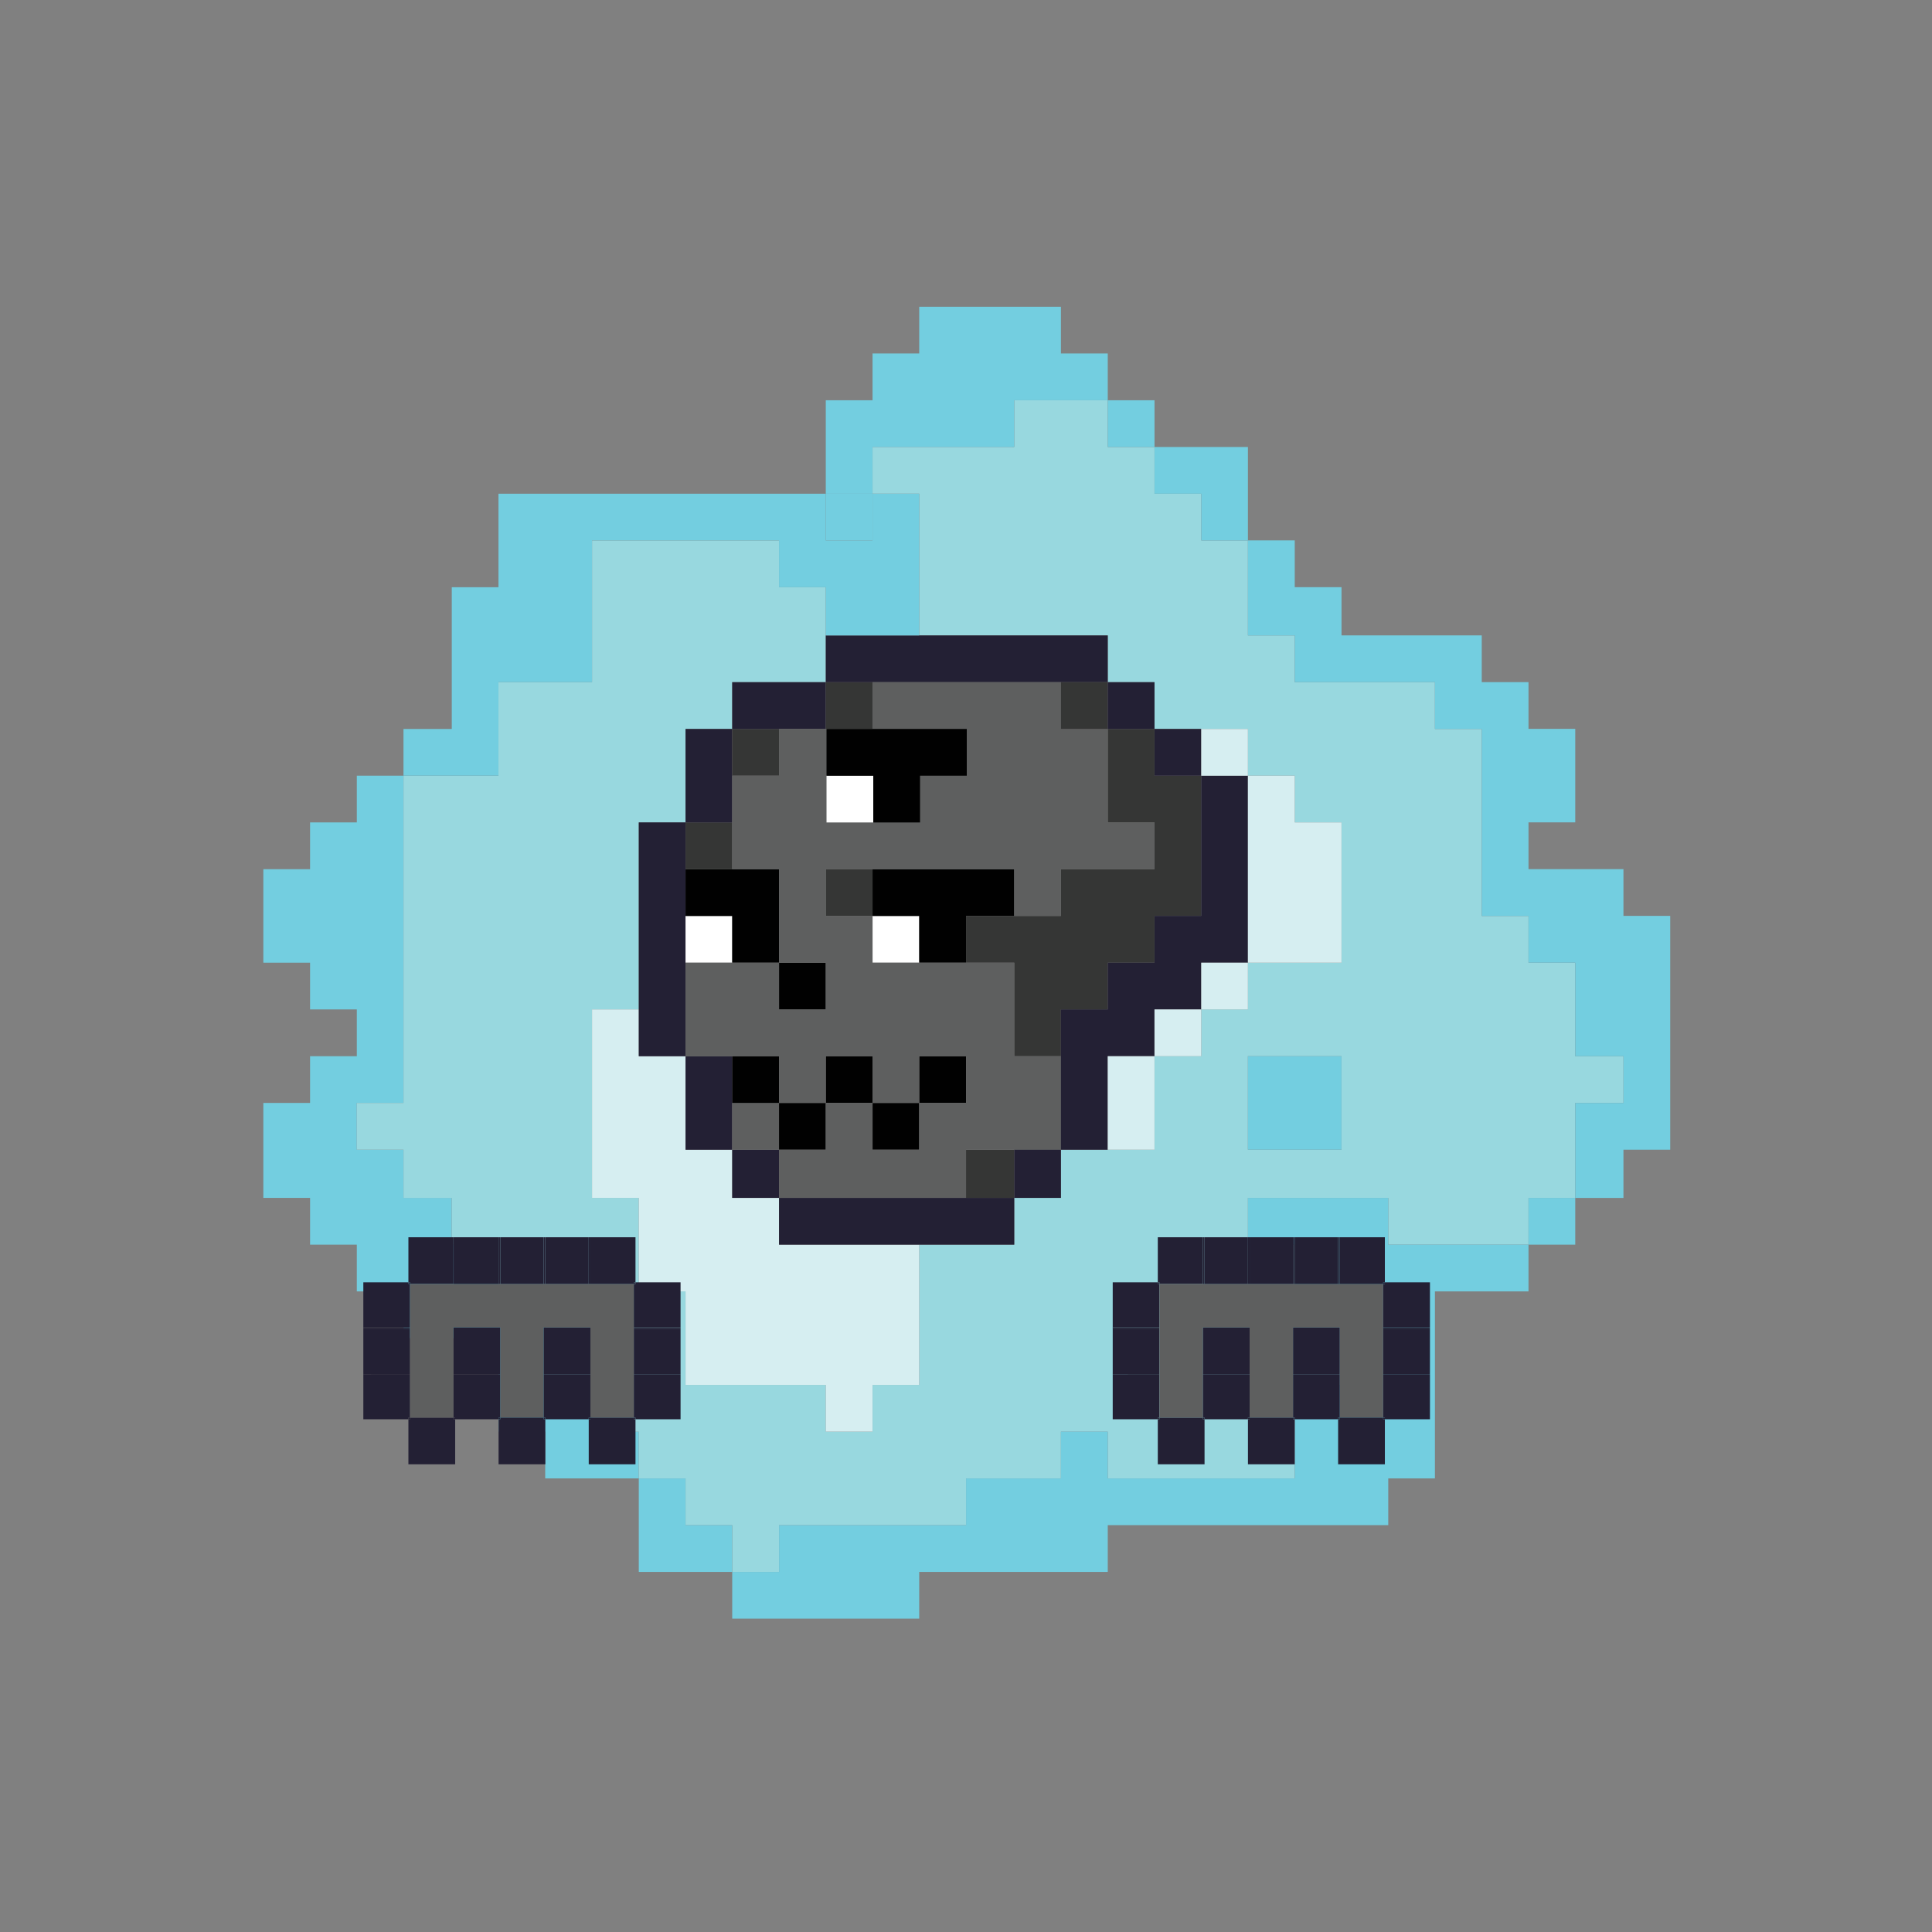 <?xml version="1.0" encoding="utf-8"?>
<!-- Generator: Adobe Illustrator 15.0.0, SVG Export Plug-In  -->
<!DOCTYPE svg PUBLIC "-//W3C//DTD SVG 1.1//EN" "http://www.w3.org/Graphics/SVG/1.1/DTD/svg11.dtd">
<svg version="1.1"
	 xmlns="http://www.w3.org/2000/svg" xmlns:xlink="http://www.w3.org/1999/xlink" xmlns:a="http://ns.adobe.com/AdobeSVGViewerExtensions/3.0/"
	 x="0px" y="0px" width="300px" height="300px" viewBox="-40.89 -47.63 300 300" enable-background="new -40.89 -47.63 300 300"
	 xml:space="preserve">
<rect x="-40.89" y="-47.63" width="300" height="300" fill="#808080" stroke="none"/>
<defs>
</defs>
<path fill="#73CEE0" d="M0,123.636c0,4.914,0,9.83,0,14.745c2.42,0,4.84,0,7.259,0c0,2.419,0,4.839,0,7.259c2.42,0,4.84,0,7.259,0
	c0,2.42,0,4.84,0,7.26c2.408,0,4.827,0,7.247,0c0,2.42,0,4.84,0,7.259c4.928,0,9.844,0,14.746,0c0,4.84,0,9.68,0,14.519
	c2.419,0,4.839,0,7.259,0c0,2.42,0,4.84,0,7.26c4.853,0,9.692,0,14.531,0c0-2.42,0-4.84,0-7.26c-2.42,0-4.839,0-7.259,0
	c0-2.42,0-4.839,0-7.259c-2.42,0-4.853,0-7.272,0c0-4.84,0-9.679,0-14.519c-2.42,0-4.84,0-7.259,0c0-2.42,0-4.84,0-7.26
	c-2.407,0-4.827,0-7.247,0c0-2.42,0-4.84,0-7.259c-2.508,0-4.99,0-7.499,0c0-2.495,0-4.991,0-7.486c-2.42,0-4.839,0-7.247,0
	c0-2.42,0-4.84,0-7.259c2.408,0,4.827,0,7.247,0c0-0.303,0-0.605,0-0.908c0-0.227,0-0.453,0-0.68c0-0.53,0-1.06,0-1.589
	s0-1.058,0-1.587c0-0.53,0-1.06,0-1.589c0-2.118,0-4.234,0-6.353c0-2.116,0-4.234,0-6.352c0-1.059,0-2.117,0-3.176
	c0-1.059,0-2.117,0-3.176c0-2.117,0-4.234,0-6.352c0-2.117,0-4.234,0-6.352s0-4.235,0-6.352s0-4.235,0-6.352
	c-2.42,0-4.839,0-7.247,0c0,2.419,0,4.839,0,7.259c-2.419,0-4.839,0-7.259,0c0,2.42,0,4.839,0,7.26c-2.419,0-4.839,0-7.259,0
	c0,4.839,0,9.679,0,14.519c2.42,0,4.84,0,7.259,0c0,2.42,0,4.839,0,7.259c2.42,0,4.84,0,7.259,0c0,2.42,0,4.84,0,7.26
	c-2.419,0-4.839,0-7.259,0c0,2.42,0,4.84,0,7.26C4.84,123.636,2.42,123.636,0,123.636z"/>
<path fill="#98D8DF" d="M116.602,21.778c0-2.42,0-4.84,0-7.26c4.827,0,9.667,0,14.52,0c0,2.42,0,4.84,0,7.26c2.42,0,4.84,0,7.259,0
	c0,2.419,0,4.839,0,7.259c2.42,0,4.84,0,7.26,0c0,2.42,0,4.839,0,7.26c2.407,0,4.827,0,7.246,0c0,2.42,0,4.839,0,7.259
	c0,1.21,0,2.42,0,3.63c0,0.604,0,1.209,0,1.814c0,0.681,0,1.361,0,2.042c2.42,0,4.84,0,7.272,0c0,2.42,0,4.84,0,7.26
	c7.26,0,14.519,0,21.765,0c0,2.419,0,4.839,0,7.259c2.42,0,4.84,0,7.271,0c0,9.679,0,19.358,0,29.037c2.421,0,4.841,0,7.261,0
	c0,2.42,0,4.839,0,7.26c2.42,0,4.839,0,7.259,0c0,4.839,0,9.679,0,14.519c2.495,0,4.99,0,7.486,0c0,2.42,0,4.84,0,7.26
	c-2.496,0-4.991,0-7.486,0c0,4.914,0,9.83,0,14.745c-2.42,0-4.839,0-7.259,0c0,2.419,0,4.839,0,7.259c-7.261,0-14.532,0-21.778,0
	c0-2.42,0-4.84,0-7.259c-7.259,0-14.519,0-21.791,0c0,2.419,0,4.839,0,7.259c2.42,0,4.84,0,7.272,0c0,2.42,0,4.84,0,7.26
	c2.42,0,4.84,0,7.26,0c0,4.84,0,9.679,0,14.519c-2.42,0-4.84,0-7.26,0c0,4.839,0,9.679,0,14.519c-9.691,0-19.358,0-29.037,0
	c0-2.42,0-4.84,0-7.26c-2.421,0-4.853,0-7.272,0c0,2.42,0,4.84,0,7.26c-4.902,0-9.83,0-14.732,0c0,2.42,0,4.84,0,7.26
	c-9.692,0-19.358,0-29.037,0c0,2.419,0,4.839,0,7.258c-2.421,0-4.853,0-7.272,0c0-2.419,0-4.839,0-7.258c-2.42,0-4.839,0-7.247,0
	c0-2.42,0-4.84,0-7.26c-2.419,0-4.839,0-7.259,0c0-2.42,0-4.84,0-7.26c-2.42,0-4.839,0-7.259,0c0-2.42,0-4.839,0-7.259
	c-2.42,0-4.853,0-7.272,0c0-4.84,0-9.679,0-14.519c-2.42,0-4.84,0-7.259,0c0-2.42,0-4.84,0-7.26c-2.407,0-4.827,0-7.247,0
	c0-2.42,0-4.84,0-7.259c-2.508,0-4.99,0-7.499,0c0-2.495,0-4.991,0-7.486c-2.42,0-4.839,0-7.247,0c0-2.42,0-4.84,0-7.259
	c2.408,0,4.827,0,7.247,0c0-0.303,0-0.605,0-0.908c0-0.227,0-0.453,0-0.68c0-0.53,0-1.06,0-1.589s0-1.058,0-1.587
	c0-0.53,0-1.06,0-1.589c0-2.118,0-4.234,0-6.353c0-2.116,0-4.234,0-6.352c0-1.059,0-2.117,0-3.176c0-1.059,0-2.117,0-3.176
	c0-2.117,0-4.234,0-6.352c0-2.117,0-4.234,0-6.352s0-4.235,0-6.352s0-4.235,0-6.352c4.928,0,9.844,0,14.746,0
	c0-4.84,0-9.68,0-14.519c4.839,0,9.679,0,14.531,0c0-0.303,0-0.605,0-0.908c0-0.227,0-0.454,0-0.681c0-0.454,0-0.907,0-1.361
	c0-0.227,0-0.454,0-0.681c0-0.227,0-0.454,0-0.68c0-0.454,0-0.907,0-1.361c0-1.815,0-3.63,0-5.445c0-3.63,0-7.259,0-10.889
	c9.679,0,19.345,0,29.037,0c0,2.42,0,4.839,0,7.259c2.42,0,4.84,0,7.259,0c0,1.21,0,2.42,0,3.63c0,0.604,0,1.209,0,1.814
	c0,0.681,0,1.361,0,2.042c0,2.42,0,4.84,0,7.26c-4.839,0-9.68,0-14.531,0c0,2.419,0,4.839,0,7.259c-2.42,0-4.839,0-7.247,0
	c0,4.84,0,9.679,0,14.519c-2.419,0-4.839,0-7.259,0c0,9.679,0,19.358,0,29.037c-2.42,0-4.839,0-7.259,0c0,4.84,0,9.68,0,14.52
	c0,2.419,0,4.839,0,7.259c0,2.495,0,4.991,0,7.486c2.42,0,4.839,0,7.259,0c0,4.839,0,9.679,0,14.519c2.42,0,4.84,0,7.259,0
	c0,4.84,0,9.679,0,14.519c7.247,0,14.52,0,21.778,0c0,2.42,0,4.839,0,7.259c2.42,0,4.84,0,7.26,0c0-2.42,0-4.839,0-7.259
	c2.407,0,4.826,0,7.246,0c0-3.63,0-7.26,0-10.89c0-3.629,0-7.259,0-10.889c4.928,0,9.843,0,14.758,0c0-2.42,0-4.84,0-7.259
	c2.408,0,4.827,0,7.247,0c0-2.495,0-4.991,0-7.486c2.42,0,4.852,0,7.272,0c2.42,0,4.84,0,7.259,0c0-4.84,0-9.679,0-14.519
	c2.42,0,4.84,0,7.26,0c0-2.42,0-4.84,0-7.26c2.407,0,4.827,0,7.246,0c0-2.42,0-4.839,0-7.259c4.84,0,9.692,0,14.532,0
	c0-0.227,0-0.454,0-0.681c0-0.832,0-1.664,0-2.495c0-0.832,0-1.664,0-2.496c0-1.74,0-3.479,0-5.218c0-0.832,0-1.663,0-2.495
	s0-1.664,0-2.496c0-1.739,0-3.479,0-5.218c0-0.227,0-0.454,0-0.681c-2.42,0-4.84,0-7.26,0c0-2.419,0-4.839,0-7.259
	c-2.433,0-4.853,0-7.272,0c0-2.42,0-4.84,0-7.26c-2.419,0-4.839,0-7.246,0c-2.42,0-4.84,0-7.26,0c0-2.42,0-4.839,0-7.259
	c-2.419,0-4.839,0-7.259,0c0-2.42,0-4.84,0-7.26c-9.755,0-19.51,0-29.277,0c0-1.739,0-3.478,0-5.217c0-1.815,0-3.63,0-5.445
	c0-0.151,0-0.302,0-0.454c0-0.227,0-0.454,0-0.681c0-0.454,0-0.908,0-1.361c0-0.228,0-0.454,0-0.681c0-0.227,0-0.454,0-0.681
	c0-0.454,0-0.907,0-1.361c0-1.815,0-3.629,0-5.444c0-0.227,0-0.454,0-0.681c-2.42,0-4.839,0-7.246,0c0-2.419,0-4.839,0-7.259
	c0.214,0,0.454,0,0.681,0c6.881,0,13.762,0,20.631,0C116.136,21.778,116.376,21.778,116.602,21.778z M167.418,130.895
	c0-4.612,0-9.226,0-13.839c0-0.227,0-0.453,0-0.68c-4.613,0-9.227,0-13.852,0c-0.214,0-0.44,0-0.681,0c0,4.84,0,9.679,0,14.519
	C157.726,130.895,162.578,130.895,167.418,130.895z"/>
<path fill="#D6EEF1" d="M51.042,130.895c0,2.495,0,4.991,0,7.486c2.42,0,4.839,0,7.259,0c0,4.839,0,9.679,0,14.519
	c2.42,0,4.84,0,7.259,0c0,4.84,0,9.679,0,14.519c7.247,0,14.52,0,21.778,0c0,2.42,0,4.839,0,7.259c2.42,0,4.84,0,7.26,0
	c0-2.42,0-4.839,0-7.259c2.407,0,4.826,0,7.246,0c0-3.63,0-7.26,0-10.89c0-3.629,0-7.259,0-10.889c-7.246,0-14.506,0-21.765,0
	c0-2.42,0-4.84,0-7.259c-2.421,0-4.853,0-7.272,0c0-2.495,0-4.991,0-7.486c-2.42,0-4.839,0-7.247,0c0-4.84,0-9.679,0-14.519
	c-2.419,0-4.839,0-7.259,0c0-2.42,0-4.84,0-7.26c-2.42,0-4.839,0-7.259,0c0,4.84,0,9.68,0,14.52
	C51.042,126.055,51.042,128.475,51.042,130.895z"/>
<path fill="#73CEE0" d="M58.301,181.937c0,4.84,0,9.679,0,14.518c4.84,0,9.667,0,14.506,0c0-2.419,0-4.839,0-7.258
	c-2.42,0-4.839,0-7.247,0c0-2.42,0-4.84,0-7.26C63.141,181.937,60.721,181.937,58.301,181.937z"/>
<path fill="#232034" d="M58.301,109.116c0,2.42,0,4.84,0,7.26c2.42,0,4.84,0,7.259,0c0-4.84,0-9.68,0-14.519c0-2.42,0-4.84,0-7.26
	c0-2.419,0-4.839,0-7.259c0-2.42,0-4.84,0-7.26c-2.419,0-4.839,0-7.259,0C58.301,89.758,58.301,99.437,58.301,109.116z"/>
<path fill="#232034" d="M65.56,116.376c0,4.84,0,9.679,0,14.519c2.408,0,4.827,0,7.247,0c0-2.42,0-4.84,0-7.259
	c0-2.42,0-4.84,0-7.26C70.387,116.376,67.968,116.376,65.56,116.376z"/>
<path fill="#FFFFFF" d="M65.56,94.598c0,2.42,0,4.839,0,7.26c2.408,0,4.827,0,7.247,0c0-2.42,0-4.84,0-7.26
	C70.387,94.598,67.968,94.598,65.56,94.598z"/>
<path fill="#010101" d="M65.56,87.339c0,2.419,0,4.839,0,7.259c2.408,0,4.827,0,7.247,0c0,2.42,0,4.839,0,7.26
	c2.42,0,4.852,0,7.272,0c0-4.84,0-9.679,0-14.519c-2.421,0-4.853,0-7.272,0S67.968,87.339,65.56,87.339z"/>
<path fill="#353635" d="M65.56,80.079c0,2.42,0,4.839,0,7.26c2.408,0,4.827,0,7.247,0c0-2.42,0-4.84,0-7.26
	C70.387,80.079,67.968,80.079,65.56,80.079z"/>
<path fill="#232034" d="M65.56,65.561c0,4.84,0,9.679,0,14.519c2.408,0,4.827,0,7.247,0c0-2.419,0-4.839,0-7.259
	c0-2.42,0-4.84,0-7.26C70.387,65.561,67.968,65.561,65.56,65.561z"/>
<path fill="#73CEE0" d="M72.807,196.454c0,2.421,0,4.841,0,7.26c9.692,0,19.371,0,29.037,0c0-2.419,0-4.839,0-7.26
	c9.768,0,19.522,0,29.277,0c0-2.419,0-4.839,0-7.258c0.227,0,0.44,0,0.681,0c3.479,0,6.956,0,10.422,0c1.739,0,3.491,0,5.231,0
	c1.802,0,3.629,0,5.431,0c3.492,0,6.97,0,10.448,0c1.727,0,3.466,0,5.205,0c1.827,0,3.642,0,5.457,0c0.214,0,0.454,0,0.681,0
	c0-2.42,0-4.84,0-7.26c2.42,0,4.827,0,7.246,0c0-9.68,0-19.358,0-29.037c4.84,0,9.692,0,14.532,0c0-2.42,0-4.84,0-7.26
	c-7.261,0-14.532,0-21.778,0c0-2.42,0-4.84,0-7.259c-7.259,0-14.519,0-21.791,0c0,2.419,0,4.839,0,7.259c2.42,0,4.84,0,7.272,0
	c0,2.42,0,4.84,0,7.26c2.42,0,4.84,0,7.26,0c0,4.84,0,9.679,0,14.519c-2.42,0-4.84,0-7.26,0c0,4.839,0,9.679,0,14.519
	c-9.691,0-19.358,0-29.037,0c0-2.42,0-4.84,0-7.26c-2.421,0-4.853,0-7.272,0c0,2.42,0,4.84,0,7.26c-4.902,0-9.83,0-14.732,0
	c0,2.42,0,4.84,0,7.26c-9.692,0-19.358,0-29.037,0c0,2.419,0,4.839,0,7.258C77.658,196.454,75.227,196.454,72.807,196.454z"/>
<path fill="#232034" d="M72.807,130.895c0,2.495,0,4.991,0,7.486c2.42,0,4.852,0,7.272,0c0-2.495,0-4.991,0-7.486
	C77.658,130.895,75.227,130.895,72.807,130.895z"/>
<path fill="#5E5F5F" d="M72.807,123.636c0,2.419,0,4.839,0,7.259c2.42,0,4.852,0,7.272,0c0-2.42,0-4.84,0-7.259
	C77.658,123.636,75.227,123.636,72.807,123.636z"/>
<path fill="#010101" d="M72.807,116.376c0,2.42,0,4.84,0,7.26c2.42,0,4.852,0,7.272,0c0-2.42,0-4.84,0-7.26
	C77.658,116.376,75.227,116.376,72.807,116.376z"/>
<path fill="#353635" d="M72.807,65.561c0,2.42,0,4.84,0,7.26c2.42,0,4.852,0,7.272,0c0-2.42,0-4.84,0-7.26
	C77.658,65.561,75.227,65.561,72.807,65.561z"/>
<path fill="#232034" d="M72.807,58.302c0,2.419,0,4.839,0,7.259c2.42,0,4.852,0,7.272,0c2.42,0,4.84,0,7.259,0
	c0-2.42,0-4.839,0-7.259C82.499,58.302,77.658,58.302,72.807,58.302z"/>
<path fill="#232034" d="M80.079,138.381c0,2.419,0,4.839,0,7.259c7.259,0,14.519,0,21.765,0c4.928,0,9.843,0,14.758,0
	c0-2.42,0-4.84,0-7.259c-2.494,0-4.99,0-7.485,0C99.424,138.381,89.758,138.381,80.079,138.381z"/>
<path fill="#010101" d="M80.079,123.636c0,2.419,0,4.839,0,7.259c2.42,0,4.84,0,7.259,0c0-2.42,0-4.84,0-7.259
	C84.919,123.636,82.499,123.636,80.079,123.636z"/>
<path fill="#010101" d="M80.079,101.857c0,2.42,0,4.839,0,7.259c2.42,0,4.84,0,7.259,0c0-2.42,0-4.839,0-7.259
	C84.919,101.857,82.499,101.857,80.079,101.857z"/>
<path fill="#353635" d="M87.338,87.339c0,2.419,0,4.839,0,7.259c2.42,0,4.84,0,7.26,0c0-2.419,0-4.839,0-7.259
	C92.178,87.339,89.758,87.339,87.338,87.339z"/>
<path fill="#353635" d="M87.338,58.302c0,2.419,0,4.839,0,7.259c2.42,0,4.84,0,7.26,0c0-2.42,0-4.839,0-7.259
	C92.178,58.302,89.758,58.302,87.338,58.302z"/>
<path fill="#232034" d="M87.338,51.042c0,2.42,0,4.84,0,7.26c2.42,0,4.84,0,7.26,0c9.755,0,19.51,0,29.251,0c2.42,0,4.852,0,7.272,0
	c0-2.42,0-4.84,0-7.26c-9.755,0-19.51,0-29.277,0C97.005,51.042,92.178,51.042,87.338,51.042z"/>
<path fill="#73CEE0" d="M87.338,51.042c4.84,0,9.667,0,14.506,0c0-1.739,0-3.478,0-5.217c0-1.815,0-3.63,0-5.445
	c0-0.151,0-0.302,0-0.454c0-0.227,0-0.454,0-0.681c0-0.454,0-0.908,0-1.361c0-0.228,0-0.454,0-0.681c0-0.227,0-0.454,0-0.681
	c0-0.454,0-0.907,0-1.361c0-1.815,0-3.629,0-5.444c0-0.227,0-0.454,0-0.681c-2.42,0-4.839,0-7.246,0c0,2.42,0,4.839,0,7.26
	c-2.42,0-4.84,0-7.26,0c0-2.42,0-4.84,0-7.26c-2.041,0-4.083,0-6.138,0c-0.517,0-1.046,0-1.575,0s-1.059,0-1.588,0
	c-1.059,0-2.13,0-3.188,0c-0.971,0-1.953,0-2.937,0c-0.529,0-1.059,0-1.588,0s-1.059,0-1.588,0c-0.53,0-1.071,0-1.601,0
	s-1.059,0-1.576,0c-1.058,0-2.116,0-3.175,0c-0.983,0-1.979,0-2.963,0c-0.529,0-1.059,0-1.587,0c-0.529,0-1.047,0-1.576,0
	c-0.528,0-1.058,0-1.587,0s-1.059,0-1.589,0c-1.071,0-2.13,0-3.176,0c-0.529,0-1.059,0-1.588,0s-1.059,0-1.588,0
	c-1.071,0-2.13,0-3.176,0c-0.529,0-1.059,0-1.588,0s-1.059,0-1.588,0c-0.53,0-1.072,0-1.602,0c-0.528,0-1.058,0-1.575,0
	c-0.227,0-0.466,0-0.692,0c0,4.839,0,9.68,0,14.519c-2.407,0-4.827,0-7.247,0c0,3.63,0,7.26,0,10.889c0,1.815,0,3.629,0,5.444
	c0,1.891,0,3.781,0,5.671c-2.508,0-4.99,0-7.499,0c0,2.42,0,4.84,0,7.26c4.928,0,9.844,0,14.746,0c0-4.84,0-9.68,0-14.519
	c4.839,0,9.679,0,14.531,0c0-0.303,0-0.605,0-0.908c0-0.227,0-0.454,0-0.681c0-0.454,0-0.907,0-1.361c0-0.227,0-0.454,0-0.681
	c0-0.227,0-0.454,0-0.68c0-0.454,0-0.907,0-1.361c0-1.815,0-3.63,0-5.445c0-3.63,0-7.259,0-10.889c9.679,0,19.345,0,29.037,0
	c0,2.42,0,4.839,0,7.259c2.42,0,4.84,0,7.259,0c0,1.21,0,2.42,0,3.63c0,0.604,0,1.209,0,1.814
	C87.338,49.681,87.338,50.361,87.338,51.042z"/>
<path fill="#73CEE0" d="M87.338,29.037c0,2.42,0,4.839,0,7.26c2.42,0,4.84,0,7.26,0c0-2.42,0-4.84,0-7.26
	C92.178,29.037,89.758,29.037,87.338,29.037z"/>
<path fill="#73CEE0" d="M87.338,14.519c0,4.84,0,9.679,0,14.519c2.42,0,4.84,0,7.26,0c0-2.419,0-4.839,0-7.259
	c0.214,0,0.454,0,0.681,0c6.881,0,13.762,0,20.631,0c0.227,0,0.467,0,0.692,0c0-2.42,0-4.84,0-7.26c4.827,0,9.667,0,14.52,0
	c0-1.21,0-2.42,0-3.629c0-1.21,0-2.42,0-3.629c-2.421,0-4.853,0-7.272,0c0-1.21,0-2.42,0-3.63c0-1.209,0-2.419,0-3.629
	c-7.321,0-14.657,0-22.005,0c0,0.605,0,1.21,0,1.814c0,0.605,0,1.21,0,1.815c0,0.605,0,1.21,0,1.815c0,0.302,0,0.605,0,0.907
	c0,0.303,0,0.605,0,0.908c-2.42,0-4.839,0-7.246,0c0,1.209,0,2.419,0,3.629c0,1.209,0,2.419,0,3.629
	C92.178,14.519,89.758,14.519,87.338,14.519z"/>
<path fill="#010101" d="M88.019,116.376c-0.239,0-0.466,0-0.681,0c0,2.42,0,4.84,0,7.26c2.42,0,4.84,0,7.26,0c0-2.42,0-4.84,0-7.26
	C92.392,116.376,90.198,116.376,88.019,116.376z"/>
<path fill="#010101" d="M94.598,123.636c0,2.419,0,4.839,0,7.259c2.407,0,4.826,0,7.246,0c0-2.42,0-4.84,0-7.259
	C99.424,123.636,97.005,123.636,94.598,123.636z"/>
<path fill="#FFFFFF" d="M94.598,94.598c0,2.42,0,4.839,0,7.26c2.407,0,4.826,0,7.246,0c0-2.42,0-4.84,0-7.26
	C99.424,94.598,97.005,94.598,94.598,94.598z"/>
<path fill="#010101" d="M94.598,87.339c0,2.419,0,4.839,0,7.259c2.407,0,4.826,0,7.246,0c0,2.42,0,4.839,0,7.26
	c2.42,0,4.84,0,7.272,0c0-2.42,0-4.84,0-7.26c1.21,0,2.42,0,3.63,0c0.592,0,1.21,0,1.802,0c0.681,0,1.361,0,2.054,0
	c0-2.419,0-4.839,0-7.259C109.254,87.339,101.933,87.339,94.598,87.339z"/>
<path fill="#010101" d="M101.844,116.376c0,2.42,0,4.84,0,7.26c2.42,0,4.84,0,7.272,0c0-2.42,0-4.84,0-7.26
	C106.684,116.376,104.264,116.376,101.844,116.376z"/>
<path fill="#353635" d="M109.116,130.895c0,2.495,0,4.991,0,7.486c2.495,0,4.991,0,7.485,0c0-2.495,0-4.991,0-7.486
	C114.107,130.895,111.611,130.895,109.116,130.895z"/>
<path fill="#353635" d="M109.116,94.598c0,2.42,0,4.839,0,7.26c1.21,0,2.42,0,3.63,0c0.592,0,1.21,0,1.802,0
	c0.681,0,1.361,0,2.054,0c0,4.839,0,9.679,0,14.519c2.408,0,4.827,0,7.247,0c0-2.42,0-4.84,0-7.26c2.42,0,4.852,0,7.272,0
	c0-2.42,0-4.839,0-7.259c2.42,0,4.84,0,7.259,0c0-2.42,0-4.84,0-7.26c2.42,0,4.84,0,7.26,0c0-1.814,0-3.629,0-5.444
	c0-1.814,0-3.629,0-5.444s0-3.63,0-5.444c0-1.815,0-3.63,0-5.444c-2.42,0-4.84,0-7.26,0c0-2.42,0-4.84,0-7.26
	c-2.419,0-4.839,0-7.259,0c0,4.84,0,9.679,0,14.519c2.42,0,4.84,0,7.259,0c0,2.42,0,4.839,0,7.26c-4.839,0-9.68,0-14.531,0
	c0,2.419,0,4.839,0,7.259c-2.42,0-4.839,0-7.247,0c-0.692,0-1.373,0-2.054,0c-0.592,0-1.21,0-1.802,0
	C111.536,94.598,110.326,94.598,109.116,94.598z"/>
<path fill="#5E5F5F" d="M114.548,101.857c-0.592,0-1.21,0-1.802,0c-1.21,0-2.42,0-3.63,0c-2.433,0-4.853,0-7.272,0s-4.839,0-7.246,0
	c0-2.42,0-4.84,0-7.26c-2.42,0-4.84,0-7.26,0c0-2.419,0-4.839,0-7.259c2.42,0,4.84,0,7.26,0c7.335,0,14.656,0,22.004,0
	c0,2.419,0,4.839,0,7.259c2.408,0,4.827,0,7.247,0c0-2.419,0-4.839,0-7.259c4.852,0,9.692,0,14.531,0c0-2.42,0-4.84,0-7.26
	c-2.419,0-4.839,0-7.259,0c0-4.839,0-9.679,0-14.519c-2.421,0-4.853,0-7.272,0c0-2.42,0-4.839,0-7.259c-9.741,0-19.496,0-29.251,0
	c0,2.419,0,4.839,0,7.259c-2.42,0-4.84,0-7.26,0c-2.419,0-4.839,0-7.259,0c0,2.42,0,4.84,0,7.26c-2.421,0-4.853,0-7.272,0
	c0,2.419,0,4.839,0,7.259c0,2.42,0,4.839,0,7.26c2.42,0,4.852,0,7.272,0c0,4.839,0,9.679,0,14.519c2.42,0,4.84,0,7.259,0
	c0,2.42,0,4.839,0,7.259c-2.419,0-4.839,0-7.259,0c0-2.42,0-4.839,0-7.259c-2.421,0-4.853,0-7.272,0s-4.839,0-7.247,0
	c0,4.839,0,9.679,0,14.519c2.408,0,4.827,0,7.247,0s4.852,0,7.272,0c0,2.42,0,4.84,0,7.26c2.42,0,4.84,0,7.259,0
	c0-2.42,0-4.84,0-7.26c0.215,0,0.441,0,0.681,0c2.18,0,4.373,0,6.579,0c0,2.42,0,4.84,0,7.26c2.407,0,4.826,0,7.246,0
	c0-2.42,0-4.84,0-7.26c2.42,0,4.84,0,7.272,0c0,2.42,0,4.84,0,7.26c-2.433,0-4.853,0-7.272,0c0,2.419,0,4.839,0,7.259
	c-2.42,0-4.839,0-7.246,0c0-2.42,0-4.84,0-7.259c-2.42,0-4.84,0-7.26,0c0,2.419,0,4.839,0,7.259c-2.419,0-4.839,0-7.259,0
	c0,2.495,0,4.991,0,7.486c9.679,0,19.345,0,29.037,0c0-2.495,0-4.991,0-7.486c2.495,0,4.991,0,7.485,0c2.408,0,4.827,0,7.247,0
	c0-4.84,0-9.679,0-14.519c-2.42,0-4.839,0-7.247,0c0-4.84,0-9.68,0-14.519C115.909,101.857,115.229,101.857,114.548,101.857z"/>
<path fill="#232034" d="M116.602,130.895c0,2.495,0,4.991,0,7.486c2.408,0,4.827,0,7.247,0c0-2.495,0-4.991,0-7.486
	C121.429,130.895,119.01,130.895,116.602,130.895z"/>
<path fill="#232034" d="M123.849,116.376c0,4.84,0,9.679,0,14.519c2.42,0,4.852,0,7.272,0c0-4.84,0-9.679,0-14.519
	c2.42,0,4.84,0,7.259,0c0-2.42,0-4.84,0-7.26c2.42,0,4.84,0,7.26,0c0-2.42,0-4.839,0-7.259c2.407,0,4.827,0,7.246,0
	c0-9.679,0-19.358,0-29.037c-2.419,0-4.839,0-7.246,0c0,1.814,0,3.629,0,5.444c0,1.814,0,3.629,0,5.444s0,3.63,0,5.444
	c0,1.815,0,3.63,0,5.444c-2.42,0-4.84,0-7.26,0c0,2.42,0,4.839,0,7.26c-2.419,0-4.839,0-7.259,0c0,2.42,0,4.839,0,7.259
	c-2.421,0-4.853,0-7.272,0C123.849,111.536,123.849,113.956,123.849,116.376z"/>
<path fill="#353635" d="M123.849,58.302c0,2.419,0,4.839,0,7.259c2.42,0,4.852,0,7.272,0c0-2.42,0-4.839,0-7.259
	C128.7,58.302,126.269,58.302,123.849,58.302z"/>
<path fill="#D6EEF1" d="M131.121,116.376c0,4.84,0,9.679,0,14.519c2.42,0,4.84,0,7.259,0c0-4.84,0-9.679,0-14.519
	C135.961,116.376,133.541,116.376,131.121,116.376z"/>
<path fill="#232034" d="M131.121,58.302c0,2.419,0,4.839,0,7.259c2.42,0,4.84,0,7.259,0c0-2.42,0-4.839,0-7.259
	C135.961,58.302,133.541,58.302,131.121,58.302z"/>
<path fill="#73CEE0" d="M131.121,14.519c0,2.42,0,4.84,0,7.26c2.42,0,4.84,0,7.259,0c0-2.42,0-4.84,0-7.26
	C135.961,14.519,133.541,14.519,131.121,14.519z"/>
<path fill="#D6EEF1" d="M138.38,109.116c0,2.42,0,4.84,0,7.26c2.42,0,4.84,0,7.26,0c0-2.42,0-4.84,0-7.26
	C143.22,109.116,140.8,109.116,138.38,109.116z"/>
<path fill="#232034" d="M138.38,65.561c0,2.42,0,4.84,0,7.26c2.42,0,4.84,0,7.26,0c0-2.42,0-4.84,0-7.26
	C143.22,65.561,140.8,65.561,138.38,65.561z"/>
<path fill="#73CEE0" d="M138.38,21.778c0,2.419,0,4.839,0,7.259c2.42,0,4.84,0,7.26,0c0,2.42,0,4.839,0,7.26
	c2.407,0,4.827,0,7.246,0c0-4.84,0-9.679,0-14.519C148.047,21.778,143.22,21.778,138.38,21.778z"/>
<path fill="#D6EEF1" d="M145.64,101.857c0,2.42,0,4.839,0,7.259c2.407,0,4.827,0,7.246,0c0-2.42,0-4.839,0-7.259
	C150.467,101.857,148.047,101.857,145.64,101.857z"/>
<path fill="#D6EEF1" d="M145.64,65.561c0,2.42,0,4.84,0,7.26c2.407,0,4.827,0,7.246,0c0-2.42,0-4.84,0-7.26
	C150.467,65.561,148.047,65.561,145.64,65.561z"/>
<path fill="#D6EEF1" d="M152.886,72.82c0,9.679,0,19.358,0,29.037c4.84,0,9.692,0,14.532,0c0-0.227,0-0.454,0-0.681
	c0-0.832,0-1.664,0-2.495c0-0.832,0-1.664,0-2.496c0-1.74,0-3.479,0-5.218c0-0.832,0-1.663,0-2.495s0-1.664,0-2.496
	c0-1.739,0-3.479,0-5.218c0-0.227,0-0.454,0-0.681c-2.42,0-4.84,0-7.26,0c0-2.419,0-4.839,0-7.259
	C157.726,72.82,155.306,72.82,152.886,72.82z"/>
<path fill="#73CEE0" d="M152.886,49c0,0.681,0,1.361,0,2.042c2.42,0,4.84,0,7.272,0c0,2.42,0,4.84,0,7.26c7.26,0,14.519,0,21.765,0
	c0,2.419,0,4.839,0,7.259c2.42,0,4.84,0,7.271,0c0,9.679,0,19.358,0,29.037c2.421,0,4.841,0,7.261,0c0,2.42,0,4.839,0,7.26
	c2.42,0,4.839,0,7.259,0c0,4.839,0,9.679,0,14.519c2.495,0,4.99,0,7.486,0c0,2.42,0,4.84,0,7.26c-2.496,0-4.991,0-7.486,0
	c0,4.914,0,9.83,0,14.745c2.495,0,4.99,0,7.486,0c0-2.495,0-4.991,0-7.486c2.42,0,4.84,0,7.26,0c0-0.228,0-0.454,0-0.681
	c0-0.68,0-1.361,0-2.041c0-0.152,0-0.303,0-0.454c0-0.228,0-0.454,0-0.681c0-0.151,0-0.303,0-0.454c0-0.227,0-0.454,0-0.681
	c0-0.15,0-0.303,0-0.453c0-0.227,0-0.454,0-0.681c0-0.151,0-0.302,0-0.454c0-0.227,0-0.453,0-0.68c0-0.152,0-0.303,0-0.454
	c0-0.228,0-0.454,0-0.681c0-0.151,0-0.303,0-0.453c0-0.228,0-0.455,0-0.682c0-0.303,0-0.604,0-0.907c0-0.151,0-0.302,0-0.453
	c0-0.228,0-0.454,0-0.681c0-0.151,0-0.303,0-0.453c0-0.228,0-0.455,0-0.682c0-0.15,0-0.303,0-0.453c0-0.227,0-0.454,0-0.682
	c0-0.15,0-0.302,0-0.453c0-0.227,0-0.453,0-0.681c0-0.151,0-0.302,0-0.454c0-0.227,0-0.453,0-0.68c0-0.152,0-0.303,0-0.453
	c0-0.228,0-0.454,0-0.682c0-0.15,0-0.303,0-0.453c0-0.227,0-0.454,0-0.681c0-0.303,0-0.604,0-0.907c0-0.152,0-0.303,0-0.454
	c0-0.228,0-0.454,0-0.681c0-0.151,0-0.303,0-0.453c0-0.228,0-0.455,0-0.681c0-0.151,0-0.303,0-0.454c0-0.227,0-0.453,0-0.68
	c0-0.152,0-0.303,0-0.455c0-0.227,0-0.453,0-0.68c0-0.151,0-0.303,0-0.454c0-0.228,0-0.454,0-0.681c0-0.151,0-0.303,0-0.453
	c0-0.228,0-0.454,0-0.681c0-0.151,0-0.304,0-0.454c0-0.227,0-0.454,0-0.68c0-0.152,0-0.303,0-0.455c0-0.227,0-0.454,0-0.68
	c0-0.151,0-0.303,0-0.454c0-0.227,0-0.454,0-0.681c0-0.151,0-0.302,0-0.454c0-0.227,0-0.454,0-0.681c0-0.151,0-0.302,0-0.454
	c0-0.227,0-0.453,0-0.681c0-0.151,0-0.303,0-0.453c0-0.227,0-0.454,0-0.681c0-0.151,0-0.303,0-0.454c0-0.227,0-0.454,0-0.68
	c0-0.151,0-0.303,0-0.454c0-0.227,0-0.454,0-0.681c0-0.151,0-0.302,0-0.454c0-0.227,0-0.453,0-0.681c-2.42,0-4.84,0-7.26,0
	c0-2.419,0-4.839,0-7.259c-4.915,0-9.843,0-14.745,0c0-2.42,0-4.84,0-7.26c2.42,0,4.839,0,7.259,0c0-4.613,0-9.225,0-13.838
	c0-0.227,0-0.454,0-0.681c-2.42,0-4.839,0-7.259,0c0-2.42,0-4.839,0-7.259c-2.42,0-4.84,0-7.261,0c0-2.42,0-4.84,0-7.26
	c-3.642,0-7.271,0-10.9,0c-3.617,0-7.247,0-10.876,0c0-1.21,0-2.42,0-3.629c0-0.605,0-1.21,0-1.815c0-0.681,0-1.361,0-2.042
	c-2.42,0-4.84,0-7.26,0c0-2.419,0-4.839,0-7.259c-2.433,0-4.853,0-7.272,0c0,2.42,0,4.839,0,7.259c0,1.21,0,2.42,0,3.63
	C152.886,47.79,152.886,48.395,152.886,49z"/>
<path fill="#73CEE0" d="M152.886,116.376c0,4.84,0,9.679,0,14.519c4.84,0,9.692,0,14.532,0c0-4.612,0-9.226,0-13.839
	c0-0.227,0-0.453,0-0.68c-4.613,0-9.227,0-13.852,0C153.353,116.376,153.126,116.376,152.886,116.376z"/>
<path fill="#73CEE0" d="M196.455,138.381c0,2.419,0,4.839,0,7.259c2.42,0,4.839,0,7.259,0c0-2.42,0-4.84,0-7.259
	C201.294,138.381,198.875,138.381,196.455,138.381z"/>
<g id="XMLID_2_">
	<g>
		<path fill="#232034" d="M131.892,151.49c0,2.33,0,4.67,0,7c2.42,0,4.83,0,7.26,0c0-2.25,0-4.49,0-6.74c-0.09,0-0.17,0-0.26,0
			c0-0.09,0-0.17,0-0.26C136.552,151.49,134.222,151.49,131.892,151.49z"/>
		<path fill="#232034" d="M133.702,158.75c-0.301,0-0.601,0-0.9,0c-0.311,0-0.61,0-0.91,0c0,2.25,0,4.49,0,6.74
			c2.42,0,4.83,0,7.26,0c0-2.25,0-4.49,0-6.74c-0.229,0-0.449,0-0.68,0c-1.07,0-2.12,0-3.18,0
			C134.762,158.75,134.222,158.75,133.702,158.75z"/>
		<path fill="#232034" d="M133.702,165.75c-0.301,0-0.601,0-0.9,0c-0.311,0-0.61,0-0.91,0c0,1.45,0,3.78,0,7c0.3,0,0.6,0,0.91,0
			c0.3,0,0.6,0,0.9,0c0.52,0,1.06,0,1.59,0c1.06,0,2.109,0,3.18,0c0.14,0,0.28,0,0.42,0c0-0.09,0-0.17,0-0.26c0.09,0,0.17,0,0.26,0
			c0-2.25,0-4.49,0-6.74c-0.229,0-0.449,0-0.68,0c-1.07,0-2.12,0-3.18,0C134.762,165.75,134.222,165.75,133.702,165.75z"/>
		<path fill="#232034" d="M139.151,165.49c-2.43,0-4.84,0-7.26,0c0,0.08,0,0.17,0,0.26c0.3,0,0.6,0,0.91,0c0.3,0,0.6,0,0.9,0
			c0.52,0,1.06,0,1.59,0c1.06,0,2.109,0,3.18,0c0.23,0,0.45,0,0.68,0C139.151,165.66,139.151,165.58,139.151,165.49z"/>
		<path fill="#232034" d="M139.151,158.49c-2.43,0-4.84,0-7.26,0c0,0.09,0,0.17,0,0.26c0.3,0,0.6,0,0.91,0c0.3,0,0.6,0,0.9,0
			c0.52,0,1.06,0,1.59,0c1.06,0,2.109,0,3.18,0c0.23,0,0.45,0,0.68,0C139.151,158.66,139.151,158.58,139.151,158.49z"/>
		<path fill="#232034" d="M138.892,172.75c0,2.33,0,4.67,0,7c0.3,0,0.6,0,0.91,0c0.3,0,0.6,0,0.9,0c0.52,0,1.06,0,1.59,0
			c1.06,0,2.109,0,3.18,0c0.23,0,0.45,0,0.68,0c0-2.33,0-4.67,0-7c-0.09,0-0.17,0-0.26,0c0-0.09,0-0.17,0-0.26
			c-2.26,0-4.49,0-6.74,0c0,0.09,0,0.17,0,0.26C139.062,172.75,138.981,172.75,138.892,172.75z"/>
		<path fill="#232034" d="M138.892,172.49c0,0.09,0,0.17,0,0.26c0.09,0,0.17,0,0.26,0c0-0.09,0-0.17,0-0.26
			C139.062,172.49,138.981,172.49,138.892,172.49z"/>
		<path fill="#232034" d="M138.892,151.49c0,0.09,0,0.17,0,0.26c0.09,0,0.17,0,0.26,0c0-0.09,0-0.17,0-0.26
			C139.062,151.49,138.981,151.49,138.892,151.49z"/>
		<path fill="#232034" d="M138.892,144.49c0,2.33,0,4.67,0,7c0.09,0,0.17,0,0.26,0c0,0.09,0,0.17,0,0.26c0.21,0,0.431,0,0.65,0
			c0.3,0,0.6,0,0.9,0c0.52,0,1.06,0,1.59,0c1.06,0,2.109,0,3.18,0c0.14,0,0.28,0,0.42,0c0-2.42,0-4.84,0-7.26
			C143.552,144.49,141.222,144.49,138.892,144.49z"/>
		<path fill="#5E5F5F" d="M139.151,151.75c0,2.25,0,4.49,0,6.74c0,0.09,0,0.17,0,0.26c0,2.25,0,4.49,0,6.74c0,0.09,0,0.17,0,0.26
			c0,2.25,0,4.49,0,6.74c2.25,0,4.48,0,6.74,0c0-2.25,0-4.49,0-6.74c0-0.09,0-0.17,0-0.26c0-2.33,0-4.67,0-7c2.42,0,4.83,0,7.26,0
			c0,2.33,0,4.67,0,7c0,0.09,0,0.17,0,0.26c0,2.25,0,4.49,0,6.74c2.25,0,4.48,0,6.74,0c0-2.25,0-4.49,0-6.74c0-0.08,0-0.17,0-0.26
			c0-1.45,0-3.78,0-7c2.42,0,4.83,0,7.26,0c0,2.33,0,4.67,0,7c0,0.09,0,0.17,0,0.26c0,2.25,0,4.49,0,6.74c2.25,0,4.48,0,6.74,0
			c0-2.25,0-4.49,0-6.74c0-0.09,0-0.17,0-0.26c0-2.25,0-4.49,0-6.74c0-0.09,0-0.17,0-0.26c0-2.25,0-4.49,0-6.74
			c-0.14,0-0.28,0-0.42,0c-1.07,0-2.12,0-3.18,0c-0.53,0-1.07,0-1.59,0c-0.301,0-0.601,0-0.9,0c-0.22,0-0.44,0-0.65,0
			c-0.09,0-0.17,0-0.26,0c-0.14,0-0.28,0-0.42,0c-1.07,0-2.12,0-3.18,0c-0.53,0-1.07,0-1.59,0c-0.301,0-0.601,0-0.9,0
			c-0.22,0-0.44,0-0.65,0c-0.09,0-0.17,0-0.26,0c-0.14,0-0.28,0-0.42,0c-1.07,0-2.12,0-3.18,0c-0.53,0-1.07,0-1.59,0
			c-0.301,0-0.601,0-0.9,0c-0.22,0-0.44,0-0.65,0c-0.09,0-0.17,0-0.26,0c-0.14,0-0.28,0-0.42,0c-1.07,0-2.12,0-3.18,0
			c-0.53,0-1.07,0-1.59,0c-0.301,0-0.601,0-0.9,0c-0.22,0-0.44,0-0.65,0c-0.09,0-0.17,0-0.26,0c-0.14,0-0.28,0-0.42,0
			c-1.07,0-2.12,0-3.18,0c-0.53,0-1.07,0-1.59,0c-0.301,0-0.601,0-0.9,0C139.582,151.75,139.361,151.75,139.151,151.75z"/>
		<path fill="#232034" d="M145.892,172.49c0,0.09,0,0.17,0,0.26c0.09,0,0.17,0,0.26,0c0-0.09,0-0.17,0-0.26
			C146.062,172.49,145.981,172.49,145.892,172.49z"/>
		<path fill="#232034" d="M145.892,158.49c0,2.33,0,4.67,0,7c2.42,0,4.83,0,7.26,0c0-2.33,0-4.67,0-7
			C150.722,158.49,148.312,158.49,145.892,158.49z"/>
		<path fill="#232034" d="M145.892,144.49c0,2.42,0,4.84,0,7.26c0.09,0,0.17,0,0.26,0c0-2.42,0-4.84,0-7.26
			C146.062,144.49,145.981,144.49,145.892,144.49z"/>
		<path fill="#232034" d="M146.802,165.75c-0.311,0-0.61,0-0.91,0c0,2.25,0,4.49,0,6.74c0.09,0,0.17,0,0.26,0c0,0.09,0,0.17,0,0.26
			c0.21,0,0.431,0,0.65,0c0.3,0,0.6,0,0.9,0c0.52,0,1.06,0,1.59,0c1.06,0,2.109,0,3.18,0c0.14,0,0.28,0,0.42,0c0-0.09,0-0.17,0-0.26
			c0.09,0,0.17,0,0.26,0c0-2.25,0-4.49,0-6.74c-0.229,0-0.449,0-0.68,0c-1.07,0-2.12,0-3.18,0c-0.53,0-1.07,0-1.59,0
			C147.401,165.75,147.102,165.75,146.802,165.75z"/>
		<path fill="#232034" d="M146.151,144.49c0,2.42,0,4.84,0,7.26c0.21,0,0.431,0,0.65,0c0.3,0,0.6,0,0.9,0c0.52,0,1.06,0,1.59,0
			c1.06,0,2.109,0,3.18,0c0.14,0,0.28,0,0.42,0c0-2.42,0-4.84,0-7.26C150.632,144.49,148.401,144.49,146.151,144.49z"/>
		<path fill="#232034" d="M153.151,165.49c-2.43,0-4.84,0-7.26,0c0,0.09,0,0.17,0,0.26c0.3,0,0.6,0,0.91,0c0.3,0,0.6,0,0.9,0
			c0.52,0,1.06,0,1.59,0c1.06,0,2.109,0,3.18,0c0.23,0,0.45,0,0.68,0C153.151,165.66,153.151,165.58,153.151,165.49z"/>
		<path fill="#232034" d="M152.892,172.75c0,2.33,0,4.67,0,7c0.3,0,0.6,0,0.91,0c0.3,0,0.6,0,0.9,0c0.52,0,1.06,0,1.59,0
			c1.06,0,2.109,0,3.18,0c0.23,0,0.45,0,0.68,0c0-2.33,0-4.67,0-7c-0.09,0-0.17,0-0.26,0c0-0.09,0-0.17,0-0.26
			c-2.26,0-4.49,0-6.74,0c0,0.09,0,0.17,0,0.26C153.062,172.75,152.981,172.75,152.892,172.75z"/>
		<path fill="#232034" d="M152.892,172.49c0,0.09,0,0.17,0,0.26c0.09,0,0.17,0,0.26,0c0-0.09,0-0.17,0-0.26
			C153.062,172.49,152.981,172.49,152.892,172.49z"/>
		<path fill="#232034" d="M152.892,144.49c0,2.42,0,4.84,0,7.26c0.09,0,0.17,0,0.26,0c0-2.42,0-4.84,0-7.26
			C153.062,144.49,152.981,144.49,152.892,144.49z"/>
		<path fill="#232034" d="M153.151,144.49c0,2.42,0,4.84,0,7.26c0.21,0,0.431,0,0.65,0c0.3,0,0.6,0,0.9,0c0.52,0,1.06,0,1.59,0
			c1.06,0,2.109,0,3.18,0c0.14,0,0.28,0,0.42,0c0-2.42,0-4.84,0-7.26C157.632,144.49,155.401,144.49,153.151,144.49z"/>
		<path fill="#232034" d="M159.892,172.49c0,0.09,0,0.17,0,0.26c0.09,0,0.17,0,0.26,0c0-0.09,0-0.17,0-0.26
			C160.062,172.49,159.981,172.49,159.892,172.49z"/>
		<path fill="#232034" d="M159.892,158.49c0,3.22,0,5.55,0,7c2.42,0,4.83,0,7.26,0c0-2.33,0-4.67,0-7
			C164.722,158.49,162.312,158.49,159.892,158.49z"/>
		<path fill="#232034" d="M159.892,144.49c0,2.42,0,4.84,0,7.26c0.09,0,0.17,0,0.26,0c0-2.42,0-4.84,0-7.26
			C160.062,144.49,159.981,144.49,159.892,144.49z"/>
		<path fill="#232034" d="M161.702,165.75c-0.301,0-0.601,0-0.9,0c-0.311,0-0.61,0-0.91,0c0,2.25,0,4.49,0,6.74
			c0.09,0,0.17,0,0.26,0c0,0.09,0,0.17,0,0.26c0.21,0,0.431,0,0.65,0c0.3,0,0.6,0,0.9,0c0.52,0,1.06,0,1.59,0c1.06,0,2.109,0,3.18,0
			c0.14,0,0.28,0,0.42,0c0-0.09,0-0.17,0-0.26c0.09,0,0.17,0,0.26,0c0-2.25,0-4.49,0-6.74c-0.229,0-0.449,0-0.68,0
			c-1.07,0-2.12,0-3.18,0C162.762,165.75,162.222,165.75,161.702,165.75z"/>
		<path fill="#232034" d="M160.151,144.49c0,2.42,0,4.84,0,7.26c0.21,0,0.431,0,0.65,0c0.3,0,0.6,0,0.9,0c0.52,0,1.06,0,1.59,0
			c1.06,0,2.109,0,3.18,0c0.14,0,0.28,0,0.42,0c0-2.42,0-4.84,0-7.26C164.632,144.49,162.401,144.49,160.151,144.49z"/>
		<path fill="#232034" d="M167.151,165.49c-2.43,0-4.84,0-7.26,0c0,0.09,0,0.18,0,0.26c0.3,0,0.6,0,0.91,0c0.3,0,0.6,0,0.9,0
			c0.52,0,1.06,0,1.59,0c1.06,0,2.109,0,3.18,0c0.23,0,0.45,0,0.68,0C167.151,165.66,167.151,165.58,167.151,165.49z"/>
		<path fill="#232034" d="M166.892,172.75c0,2.33,0,4.67,0,7c0.3,0,0.6,0,0.91,0c0.3,0,0.6,0,0.9,0c0.52,0,1.06,0,1.59,0
			c1.06,0,2.109,0,3.18,0c0.23,0,0.45,0,0.68,0c0-2.33,0-4.67,0-7c-0.09,0-0.17,0-0.26,0c0-0.09,0-0.17,0-0.26
			c-2.26,0-4.49,0-6.74,0c0,0.09,0,0.17,0,0.26C167.062,172.75,166.981,172.75,166.892,172.75z"/>
		<path fill="#232034" d="M166.892,172.49c0,0.09,0,0.17,0,0.26c0.09,0,0.17,0,0.26,0c0-0.09,0-0.17,0-0.26
			C167.062,172.49,166.981,172.49,166.892,172.49z"/>
		<path fill="#232034" d="M166.892,144.49c0,2.42,0,4.84,0,7.26c0.09,0,0.17,0,0.26,0c0-2.42,0-4.84,0-7.26
			C167.062,144.49,166.981,144.49,166.892,144.49z"/>
		<path fill="#232034" d="M167.151,144.49c0,2.42,0,4.84,0,7.26c0.21,0,0.431,0,0.65,0c0.3,0,0.6,0,0.9,0c0.52,0,1.06,0,1.59,0
			c1.06,0,2.109,0,3.18,0c0.14,0,0.28,0,0.42,0c0-0.09,0-0.17,0-0.26c0.09,0,0.17,0,0.26,0c0-2.33,0-4.67,0-7
			C171.812,144.49,169.481,144.49,167.151,144.49z"/>
		<path fill="#232034" d="M173.892,172.49c0,0.09,0,0.17,0,0.26c0.09,0,0.17,0,0.26,0c0-0.09,0-0.17,0-0.26
			C174.062,172.49,173.981,172.49,173.892,172.49z"/>
		<path fill="#232034" d="M173.892,151.75c0,2.25,0,4.49,0,6.74c2.42,0,4.83,0,7.26,0c0-2.33,0-4.67,0-7c-2.34,0-4.67,0-7,0
			c0,0.09,0,0.17,0,0.26C174.062,151.75,173.981,151.75,173.892,151.75z"/>
		<path fill="#232034" d="M173.892,151.49c0,0.09,0,0.17,0,0.26c0.09,0,0.17,0,0.26,0c0-0.09,0-0.17,0-0.26
			C174.062,151.49,173.981,151.49,173.892,151.49z"/>
		<path fill="#232034" d="M173.892,158.75c0,2.25,0,4.49,0,6.74c2.42,0,4.83,0,7.26,0c0-2.25,0-4.49,0-6.74c-0.229,0-0.449,0-0.68,0
			c-1.07,0-2.12,0-3.18,0c-0.53,0-1.07,0-1.59,0c-0.301,0-0.601,0-0.9,0C174.491,158.75,174.191,158.75,173.892,158.75z"/>
		<path fill="#232034" d="M173.892,165.75c0,2.25,0,4.49,0,6.74c0.09,0,0.17,0,0.26,0c0,0.09,0,0.17,0,0.26c0.21,0,0.431,0,0.65,0
			c0.3,0,0.6,0,0.9,0c0.52,0,1.06,0,1.59,0c1.06,0,2.109,0,3.18,0c0.23,0,0.45,0,0.68,0c0-2.33,0-4.67,0-7c-0.229,0-0.449,0-0.68,0
			c-1.07,0-2.12,0-3.18,0c-0.53,0-1.07,0-1.59,0c-0.301,0-0.601,0-0.9,0C174.491,165.75,174.191,165.75,173.892,165.75z"/>
		<path fill="#232034" d="M181.151,165.49c-2.43,0-4.84,0-7.26,0c0,0.09,0,0.17,0,0.26c0.3,0,0.6,0,0.91,0c0.3,0,0.6,0,0.9,0
			c0.52,0,1.06,0,1.59,0c1.06,0,2.109,0,3.18,0c0.23,0,0.45,0,0.68,0C181.151,165.66,181.151,165.58,181.151,165.49z"/>
		<path fill="#232034" d="M181.151,158.49c-2.43,0-4.84,0-7.26,0c0,0.09,0,0.17,0,0.26c0.3,0,0.6,0,0.91,0c0.3,0,0.6,0,0.9,0
			c0.52,0,1.06,0,1.59,0c1.06,0,2.109,0,3.18,0c0.23,0,0.45,0,0.68,0C181.151,158.66,181.151,158.58,181.151,158.49z"/>
	</g>
	<g>
	</g>
</g>
<g id="XMLID_1_">
	<g>
		<path fill="#232034" d="M15.528,151.49c0,2.33,0,4.67,0,7c2.42,0,4.83,0,7.26,0c0-2.25,0-4.49,0-6.74c-0.09,0-0.17,0-0.26,0
			c0-0.09,0-0.17,0-0.26C20.188,151.49,17.858,151.49,15.528,151.49z"/>
		<path fill="#232034" d="M15.528,158.75c0,2.25,0,4.49,0,6.74c2.42,0,4.83,0,7.26,0c0-2.25,0-4.49,0-6.74c-0.23,0-0.45,0-0.68,0
			c-1.07,0-2.12,0-3.18,0c-0.53,0-1.07,0-1.59,0c-0.3,0-0.6,0-0.9,0C16.128,158.75,15.829,158.75,15.528,158.75z"/>
		<path fill="#232034" d="M16.438,165.75c-0.31,0-0.61,0-0.91,0c0,1.45,0,3.78,0,7c0.3,0,0.6,0,0.91,0c0.3,0,0.6,0,0.9,0
			c0.52,0,1.06,0,1.59,0c1.06,0,2.11,0,3.18,0c0.14,0,0.28,0,0.42,0c0-0.09,0-0.17,0-0.26c0.09,0,0.17,0,0.26,0
			c0-2.25,0-4.49,0-6.74c-0.23,0-0.45,0-0.68,0c-1.07,0-2.12,0-3.18,0c-0.53,0-1.07,0-1.59,0
			C17.039,165.75,16.738,165.75,16.438,165.75z"/>
		<path fill="#232034" d="M22.789,165.49c-2.43,0-4.84,0-7.26,0c0,0.08,0,0.17,0,0.26c0.3,0,0.6,0,0.91,0c0.3,0,0.6,0,0.9,0
			c0.52,0,1.06,0,1.59,0c1.06,0,2.11,0,3.18,0c0.23,0,0.45,0,0.68,0C22.789,165.66,22.789,165.58,22.789,165.49z"/>
		<path fill="#232034" d="M18.928,158.75c1.06,0,2.11,0,3.18,0c0.23,0,0.45,0,0.68,0c0-0.09,0-0.17,0-0.26c-2.43,0-4.84,0-7.26,0
			c0,0.09,0,0.17,0,0.26c0.3,0,0.6,0,0.91,0c0.3,0,0.6,0,0.9,0C17.858,158.75,18.398,158.75,18.928,158.75z"/>
		<path fill="#232034" d="M22.528,172.75c0,2.33,0,4.67,0,7c0.3,0,0.6,0,0.91,0c0.3,0,0.6,0,0.9,0c0.52,0,1.06,0,1.59,0
			c1.06,0,2.11,0,3.18,0c0.23,0,0.45,0,0.68,0c0-2.33,0-4.67,0-7c-0.09,0-0.17,0-0.26,0c0-0.09,0-0.17,0-0.26c-2.26,0-4.49,0-6.74,0
			c0,0.09,0,0.17,0,0.26C22.698,172.75,22.618,172.75,22.528,172.75z"/>
		<path fill="#232034" d="M22.528,172.49c0,0.09,0,0.17,0,0.26c0.09,0,0.17,0,0.26,0c0-0.09,0-0.17,0-0.26
			C22.698,172.49,22.618,172.49,22.528,172.49z"/>
		<path fill="#232034" d="M22.528,151.49c0,0.09,0,0.17,0,0.26c0.09,0,0.17,0,0.26,0c0-0.09,0-0.17,0-0.26
			C22.698,151.49,22.618,151.49,22.528,151.49z"/>
		<path fill="#232034" d="M22.528,144.49c0,2.33,0,4.67,0,7c0.09,0,0.17,0,0.26,0c0,0.09,0,0.17,0,0.26c0.21,0,0.43,0,0.65,0
			c0.3,0,0.6,0,0.9,0c0.52,0,1.06,0,1.59,0c1.06,0,2.11,0,3.18,0c0.14,0,0.28,0,0.42,0c0-2.42,0-4.84,0-7.26
			C27.188,144.49,24.858,144.49,22.528,144.49z"/>
		<path fill="#5E5F5F" d="M23.438,151.75c-0.22,0-0.44,0-0.65,0c0,2.25,0,4.49,0,6.74c0,0.09,0,0.17,0,0.26c0,2.25,0,4.49,0,6.74
			c0,0.09,0,0.17,0,0.26c0,2.25,0,4.49,0,6.74c2.25,0,4.48,0,6.74,0c0-2.25,0-4.49,0-6.74c0-0.09,0-0.17,0-0.26c0-2.33,0-4.67,0-7
			c2.42,0,4.83,0,7.26,0c0,2.33,0,4.67,0,7c0,0.09,0,0.17,0,0.26c0,2.25,0,4.49,0,6.74c2.25,0,4.48,0,6.74,0c0-2.25,0-4.49,0-6.74
			c0-0.08,0-0.17,0-0.26c0-1.45,0-3.78,0-7c2.42,0,4.83,0,7.26,0c0,2.33,0,4.67,0,7c0,0.09,0,0.17,0,0.26c0,2.25,0,4.49,0,6.74
			c2.25,0,4.48,0,6.74,0c0-2.25,0-4.49,0-6.74c0-0.09,0-0.17,0-0.26c0-2.25,0-4.49,0-6.74c0-0.09,0-0.17,0-0.26
			c0-2.25,0-4.49,0-6.74c-0.14,0-0.28,0-0.42,0c-1.07,0-2.12,0-3.18,0c-0.53,0-1.07,0-1.59,0c-0.3,0-0.6,0-0.9,0
			c-0.22,0-0.44,0-0.65,0c-0.09,0-0.17,0-0.26,0c-0.14,0-0.28,0-0.42,0c-1.07,0-2.12,0-3.18,0c-0.53,0-1.07,0-1.59,0
			c-0.3,0-0.6,0-0.9,0c-0.22,0-0.44,0-0.65,0c-0.09,0-0.17,0-0.26,0c-0.14,0-0.28,0-0.42,0c-1.07,0-2.12,0-3.18,0
			c-0.53,0-1.07,0-1.59,0c-0.3,0-0.6,0-0.9,0c-0.22,0-0.44,0-0.65,0c-0.09,0-0.17,0-0.26,0c-0.14,0-0.28,0-0.42,0
			c-1.07,0-2.12,0-3.18,0c-0.53,0-1.07,0-1.59,0c-0.3,0-0.6,0-0.9,0c-0.22,0-0.44,0-0.65,0c-0.09,0-0.17,0-0.26,0
			c-0.14,0-0.28,0-0.42,0c-1.07,0-2.12,0-3.18,0c-0.53,0-1.07,0-1.59,0C24.039,151.75,23.738,151.75,23.438,151.75z"/>
		<path fill="#232034" d="M29.528,172.49c0,0.09,0,0.17,0,0.26c0.09,0,0.17,0,0.26,0c0-0.09,0-0.17,0-0.26
			C29.698,172.49,29.618,172.49,29.528,172.49z"/>
		<path fill="#232034" d="M29.528,158.49c0,2.33,0,4.67,0,7c2.42,0,4.83,0,7.26,0c0-2.33,0-4.67,0-7
			C34.358,158.49,31.948,158.49,29.528,158.49z"/>
		<path fill="#232034" d="M29.528,144.49c0,2.42,0,4.84,0,7.26c0.09,0,0.17,0,0.26,0c0-2.42,0-4.84,0-7.26
			C29.698,144.49,29.618,144.49,29.528,144.49z"/>
		<path fill="#232034" d="M30.438,165.75c-0.31,0-0.61,0-0.91,0c0,2.25,0,4.49,0,6.74c0.09,0,0.17,0,0.26,0c0,0.09,0,0.17,0,0.26
			c0.21,0,0.43,0,0.65,0c0.3,0,0.6,0,0.9,0c0.52,0,1.06,0,1.59,0c1.06,0,2.11,0,3.18,0c0.14,0,0.28,0,0.42,0c0-0.09,0-0.17,0-0.26
			c0.09,0,0.17,0,0.26,0c0-2.25,0-4.49,0-6.74c-0.23,0-0.45,0-0.68,0c-1.07,0-2.12,0-3.18,0c-0.53,0-1.07,0-1.59,0
			C31.039,165.75,30.738,165.75,30.438,165.75z"/>
		<path fill="#232034" d="M29.789,144.49c0,2.42,0,4.84,0,7.26c0.21,0,0.43,0,0.65,0c0.3,0,0.6,0,0.9,0c0.52,0,1.06,0,1.59,0
			c1.06,0,2.11,0,3.18,0c0.14,0,0.28,0,0.42,0c0-2.42,0-4.84,0-7.26C34.269,144.49,32.039,144.49,29.789,144.49z"/>
		<path fill="#232034" d="M32.928,165.75c1.06,0,2.11,0,3.18,0c0.23,0,0.45,0,0.68,0c0-0.09,0-0.17,0-0.26c-2.43,0-4.84,0-7.26,0
			c0,0.09,0,0.17,0,0.26c0.3,0,0.6,0,0.91,0c0.3,0,0.6,0,0.9,0C31.858,165.75,32.398,165.75,32.928,165.75z"/>
		<path fill="#232034" d="M36.528,172.75c0,2.33,0,4.67,0,7c0.3,0,0.6,0,0.91,0c0.3,0,0.6,0,0.9,0c0.52,0,1.06,0,1.59,0
			c1.06,0,2.11,0,3.18,0c0.23,0,0.45,0,0.68,0c0-2.33,0-4.67,0-7c-0.09,0-0.17,0-0.26,0c0-0.09,0-0.17,0-0.26c-2.26,0-4.49,0-6.74,0
			c0,0.09,0,0.17,0,0.26C36.698,172.75,36.618,172.75,36.528,172.75z"/>
		<path fill="#232034" d="M36.528,172.49c0,0.09,0,0.17,0,0.26c0.09,0,0.17,0,0.26,0c0-0.09,0-0.17,0-0.26
			C36.698,172.49,36.618,172.49,36.528,172.49z"/>
		<path fill="#232034" d="M36.528,144.49c0,2.42,0,4.84,0,7.26c0.09,0,0.17,0,0.26,0c0-2.42,0-4.84,0-7.26
			C36.698,144.49,36.618,144.49,36.528,144.49z"/>
		<path fill="#232034" d="M36.789,144.49c0,2.42,0,4.84,0,7.26c0.21,0,0.43,0,0.65,0c0.3,0,0.6,0,0.9,0c0.52,0,1.06,0,1.59,0
			c1.06,0,2.11,0,3.18,0c0.14,0,0.28,0,0.42,0c0-2.42,0-4.84,0-7.26C41.269,144.49,39.039,144.49,36.789,144.49z"/>
		<path fill="#232034" d="M43.528,172.49c0,0.09,0,0.17,0,0.26c0.09,0,0.17,0,0.26,0c0-0.09,0-0.17,0-0.26
			C43.698,172.49,43.618,172.49,43.528,172.49z"/>
		<path fill="#232034" d="M43.528,158.49c0,3.22,0,5.55,0,7c2.42,0,4.83,0,7.26,0c0-2.33,0-4.67,0-7
			C48.358,158.49,45.948,158.49,43.528,158.49z"/>
		<path fill="#232034" d="M43.528,144.49c0,2.42,0,4.84,0,7.26c0.09,0,0.17,0,0.26,0c0-2.42,0-4.84,0-7.26
			C43.698,144.49,43.618,144.49,43.528,144.49z"/>
		<path fill="#232034" d="M44.438,165.75c-0.31,0-0.61,0-0.91,0c0,2.25,0,4.49,0,6.74c0.09,0,0.17,0,0.26,0c0,0.09,0,0.17,0,0.26
			c0.21,0,0.43,0,0.65,0c0.3,0,0.6,0,0.9,0c0.52,0,1.06,0,1.59,0c1.06,0,2.11,0,3.18,0c0.14,0,0.28,0,0.42,0c0-0.09,0-0.17,0-0.26
			c0.09,0,0.17,0,0.26,0c0-2.25,0-4.49,0-6.74c-0.23,0-0.45,0-0.68,0c-1.07,0-2.12,0-3.18,0c-0.53,0-1.07,0-1.59,0
			C45.039,165.75,44.738,165.75,44.438,165.75z"/>
		<path fill="#232034" d="M43.789,144.49c0,2.42,0,4.84,0,7.26c0.21,0,0.43,0,0.65,0c0.3,0,0.6,0,0.9,0c0.52,0,1.06,0,1.59,0
			c1.06,0,2.11,0,3.18,0c0.14,0,0.28,0,0.42,0c0-2.42,0-4.84,0-7.26C48.269,144.49,46.039,144.49,43.789,144.49z"/>
		<path fill="#232034" d="M46.928,165.75c1.06,0,2.11,0,3.18,0c0.23,0,0.45,0,0.68,0c0-0.09,0-0.17,0-0.26c-2.43,0-4.84,0-7.26,0
			c0,0.09,0,0.18,0,0.26c0.3,0,0.6,0,0.91,0c0.3,0,0.6,0,0.9,0C45.858,165.75,46.398,165.75,46.928,165.75z"/>
		<path fill="#232034" d="M50.528,172.75c0,2.33,0,4.67,0,7c0.3,0,0.6,0,0.91,0c0.3,0,0.6,0,0.9,0c0.52,0,1.06,0,1.59,0
			c1.06,0,2.11,0,3.18,0c0.23,0,0.45,0,0.68,0c0-2.33,0-4.67,0-7c-0.09,0-0.17,0-0.26,0c0-0.09,0-0.17,0-0.26c-2.26,0-4.49,0-6.74,0
			c0,0.09,0,0.17,0,0.26C50.698,172.75,50.618,172.75,50.528,172.75z"/>
		<path fill="#232034" d="M50.528,172.49c0,0.09,0,0.17,0,0.26c0.09,0,0.17,0,0.26,0c0-0.09,0-0.17,0-0.26
			C50.698,172.49,50.618,172.49,50.528,172.49z"/>
		<path fill="#232034" d="M50.528,144.49c0,2.42,0,4.84,0,7.26c0.09,0,0.17,0,0.26,0c0-2.42,0-4.84,0-7.26
			C50.698,144.49,50.618,144.49,50.528,144.49z"/>
		<path fill="#232034" d="M50.789,144.49c0,2.42,0,4.84,0,7.26c0.21,0,0.43,0,0.65,0c0.3,0,0.6,0,0.9,0c0.52,0,1.06,0,1.59,0
			c1.06,0,2.11,0,3.18,0c0.14,0,0.28,0,0.42,0c0-0.09,0-0.17,0-0.26c0.09,0,0.17,0,0.26,0c0-2.33,0-4.67,0-7
			C55.448,144.49,53.118,144.49,50.789,144.49z"/>
		<path fill="#232034" d="M57.528,172.49c0,0.09,0,0.17,0,0.26c0.09,0,0.17,0,0.26,0c0-0.09,0-0.17,0-0.26
			C57.698,172.49,57.618,172.49,57.528,172.49z"/>
		<path fill="#232034" d="M57.528,151.75c0,2.25,0,4.49,0,6.74c2.42,0,4.83,0,7.26,0c0-2.33,0-4.67,0-7c-2.34,0-4.67,0-7,0
			c0,0.09,0,0.17,0,0.26C57.698,151.75,57.618,151.75,57.528,151.75z"/>
		<path fill="#232034" d="M57.528,151.49c0,0.09,0,0.17,0,0.26c0.09,0,0.17,0,0.26,0c0-0.09,0-0.17,0-0.26
			C57.698,151.49,57.618,151.49,57.528,151.49z"/>
		<path fill="#232034" d="M58.438,158.75c-0.31,0-0.61,0-0.91,0c0,2.25,0,4.49,0,6.74c2.42,0,4.83,0,7.26,0c0-2.25,0-4.49,0-6.74
			c-0.23,0-0.45,0-0.68,0c-1.07,0-2.12,0-3.18,0c-0.53,0-1.07,0-1.59,0C59.039,158.75,58.738,158.75,58.438,158.75z"/>
		<path fill="#232034" d="M59.338,165.75c-0.3,0-0.6,0-0.9,0c-0.31,0-0.61,0-0.91,0c0,2.25,0,4.49,0,6.74c0.09,0,0.17,0,0.26,0
			c0,0.09,0,0.17,0,0.26c0.21,0,0.43,0,0.65,0c0.3,0,0.6,0,0.9,0c0.52,0,1.06,0,1.59,0c1.06,0,2.11,0,3.18,0c0.23,0,0.45,0,0.68,0
			c0-2.33,0-4.67,0-7c-0.23,0-0.45,0-0.68,0c-1.07,0-2.12,0-3.18,0C60.398,165.75,59.858,165.75,59.338,165.75z"/>
		<path fill="#232034" d="M64.789,165.49c-2.43,0-4.84,0-7.26,0c0,0.09,0,0.17,0,0.26c0.3,0,0.6,0,0.91,0c0.3,0,0.6,0,0.9,0
			c0.52,0,1.06,0,1.59,0c1.06,0,2.11,0,3.18,0c0.23,0,0.45,0,0.68,0C64.789,165.66,64.789,165.58,64.789,165.49z"/>
		<path fill="#232034" d="M60.928,158.75c1.06,0,2.11,0,3.18,0c0.23,0,0.45,0,0.68,0c0-0.09,0-0.17,0-0.26c-2.43,0-4.84,0-7.26,0
			c0,0.09,0,0.17,0,0.26c0.3,0,0.6,0,0.91,0c0.3,0,0.6,0,0.9,0C59.858,158.75,60.398,158.75,60.928,158.75z"/>
	</g>
	<g>
	</g>
</g>
<path fill="#FFFFFF" d="M87.452,72.819c0,2.42,0,4.839,0,7.26c2.42,0,4.84,0,7.259,0c0-2.42,0-4.84,0-7.26
	C92.292,72.819,89.872,72.819,87.452,72.819z"/>
<path fill="#010101" d="M87.452,65.561c0,2.419,0,4.839,0,7.259c2.42,0,4.84,0,7.259,0c0,2.42,0,4.839,0,7.26
	c2.407,0,4.827,0,7.26,0c0-2.42,0-4.84,0-7.26c2.419,0,4.839,0,7.259,0c0-2.419,0-4.839,0-7.259c-3.629,0-7.259,0-10.901,0
	C94.711,65.561,91.081,65.561,87.452,65.561z"/>
</svg>
